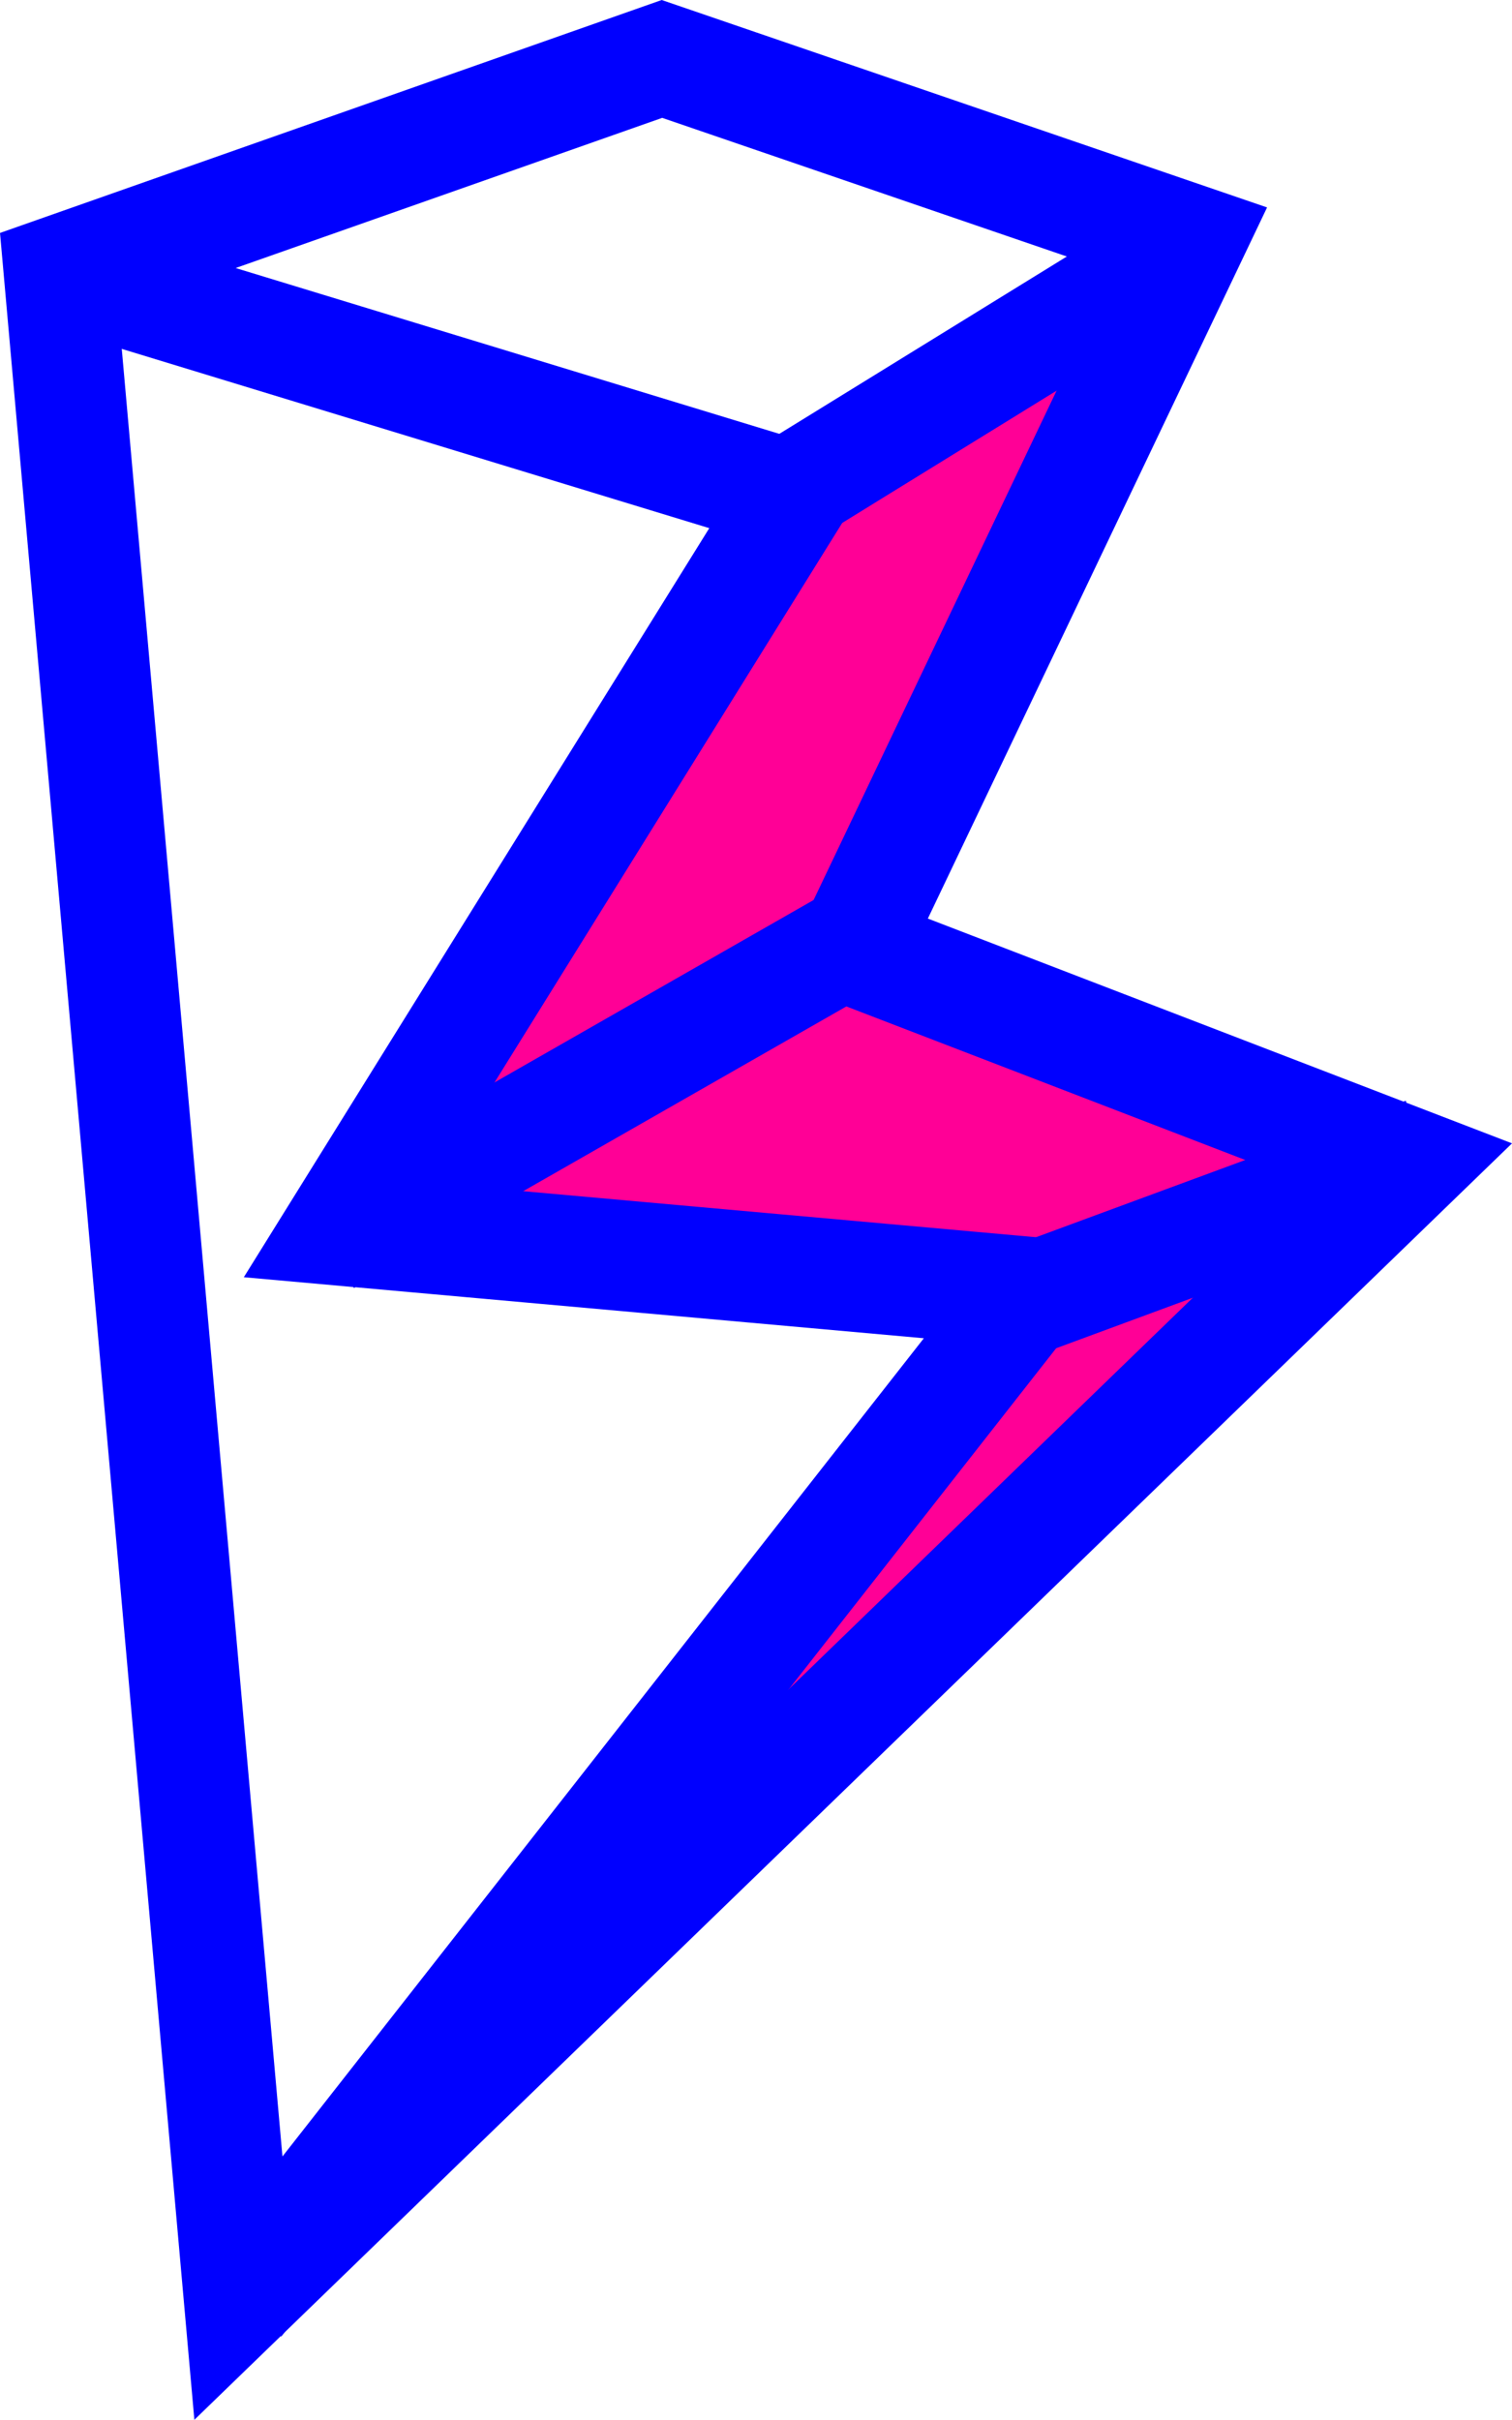 <svg id="Layer_1" data-name="Layer 1" xmlns="http://www.w3.org/2000/svg" viewBox="0 0 369.75 591.69"><defs><style>.cls-1{fill:#ff0096;}.cls-2{fill:none;stroke:blue;stroke-miterlimit:10;stroke-width:15px;}</style></defs><title>Artboard 1</title><polygon points="339.11 278.87 342.97 290.4 322.45 297.98 333.88 286.9 325.78 283.79 339.11 278.87"/><polygon points="333.88 286.9 322.45 297.98 253.68 323.38 263.41 310.97 254.37 310.15 325.78 283.79 333.88 286.9"/><polygon class="cls-1" points="322.45 297.98 119.33 494.75 253.68 323.38 322.45 297.98"/><polygon points="283.99 57.28 290.16 67.12 276.11 75.78 282.57 62.23 278.34 60.77 283.99 57.28"/><polygon points="263.41 310.97 253.68 323.38 253.48 323.45 249.6 311.92 254.37 310.15 263.41 310.97"/><polygon points="204.87 225.34 210.55 235.41 206.34 237.82 199.98 235.37 204.72 225.42 204.87 225.34"/><polygon points="276.11 75.78 200.52 122.41 203.36 117.83 191.63 114.25 278.34 60.77 282.57 62.23 276.11 75.78"/><polygon points="203.36 117.83 200.52 122.41 195.6 125.44 189.44 115.61 191.63 114.25 203.36 117.83"/><polygon points="119.33 494.75 67.58 560.73 58.28 553.23 63.28 546.85 63.46 548.85 119.33 494.75"/><polygon class="cls-1" points="103.5 296.61 206.34 237.82 325.78 283.79 254.37 310.15 103.5 296.61"/><polygon points="206.34 237.82 103.5 296.61 92.85 295.66 98.91 285.91 204.72 225.42 199.98 235.37 206.34 237.82"/><polygon class="cls-1" points="98.91 285.91 200.52 122.41 276.11 75.78 204.72 225.42 98.91 285.91"/><polygon points="98.91 285.91 92.85 295.66 103.5 296.61 89.38 304.69 83.7 294.61 98.91 285.91"/><polygon points="184.97 124.82 21.32 74.89 20.93 70.5 33.59 66.05 191.63 114.25 189.44 115.61 195.6 125.44 200.52 122.41 98.91 285.91 83.7 294.61 89.38 304.69 103.5 296.61 254.37 310.15 249.6 311.92 253.48 323.45 253.68 323.38 119.33 494.75 63.46 548.85 63.28 546.85 240.34 321 72.42 305.93 184.97 124.82"/><polygon points="21.52 62.36 33.59 66.05 20.93 70.5 19.25 70 21.52 62.36"/><path d="M21.32,74.89l42,472-5,6.38,9.3,7.5,51.75-66L322.45,298,343,290.4l-3.86-11.53-13.33,4.92-119.44-46,4.21-2.41-5.68-10.07-.15.08L276.11,75.78l14.05-8.66L284,57.29l-5.65,3.48L161.9,20.88,33.59,66.05,21.51,62.36,19.25,70l-1.16,3.92ZM53.61,575.37,8,62.1,161.85,7.94,299.46,55.09,216.64,228.7,356.1,282.36Z"/><polygon points="20.93 70.5 21.32 74.89 18.09 73.91 19.25 70 20.93 70.5"/><polygon class="cls-2" points="53.61 575.37 7.99 62.1 161.85 7.94 299.46 55.09 216.64 228.7 356.1 282.36 53.61 575.37"/><polygon class="cls-2" points="20.93 70.5 21.32 74.89 63.28 546.85 63.46 548.85 119.33 494.75 322.45 297.98 333.88 286.9 325.78 283.79 206.34 237.82 199.98 235.37 204.72 225.42 276.11 75.78 282.57 62.23 278.34 60.77 161.9 20.88 33.59 66.05 20.93 70.5"/><polygon class="cls-2" points="119.33 494.75 67.58 560.73 58.28 553.23 63.28 546.85 240.34 321 72.42 305.93 184.97 124.82 21.32 74.89 18.09 73.91 19.25 70 21.52 62.36 33.59 66.05 191.63 114.25 203.36 117.83 200.52 122.41 98.91 285.91 92.85 295.66 103.5 296.61 254.37 310.15 263.41 310.97 253.68 323.38 119.33 494.75"/><polygon class="cls-2" points="103.5 296.61 89.38 304.69 83.7 294.61 98.91 285.91 204.72 225.42 204.87 225.34 210.55 235.41 206.34 237.82 103.5 296.61"/><polygon class="cls-2" points="200.52 122.41 195.6 125.44 189.44 115.61 191.63 114.25 278.34 60.77 283.99 57.28 290.16 67.12 276.11 75.78 200.52 122.41"/><polygon class="cls-2" points="253.68 323.38 253.48 323.45 249.6 311.92 254.37 310.15 325.78 283.79 339.11 278.87 342.97 290.4 322.45 297.98 253.68 323.38"/></svg>